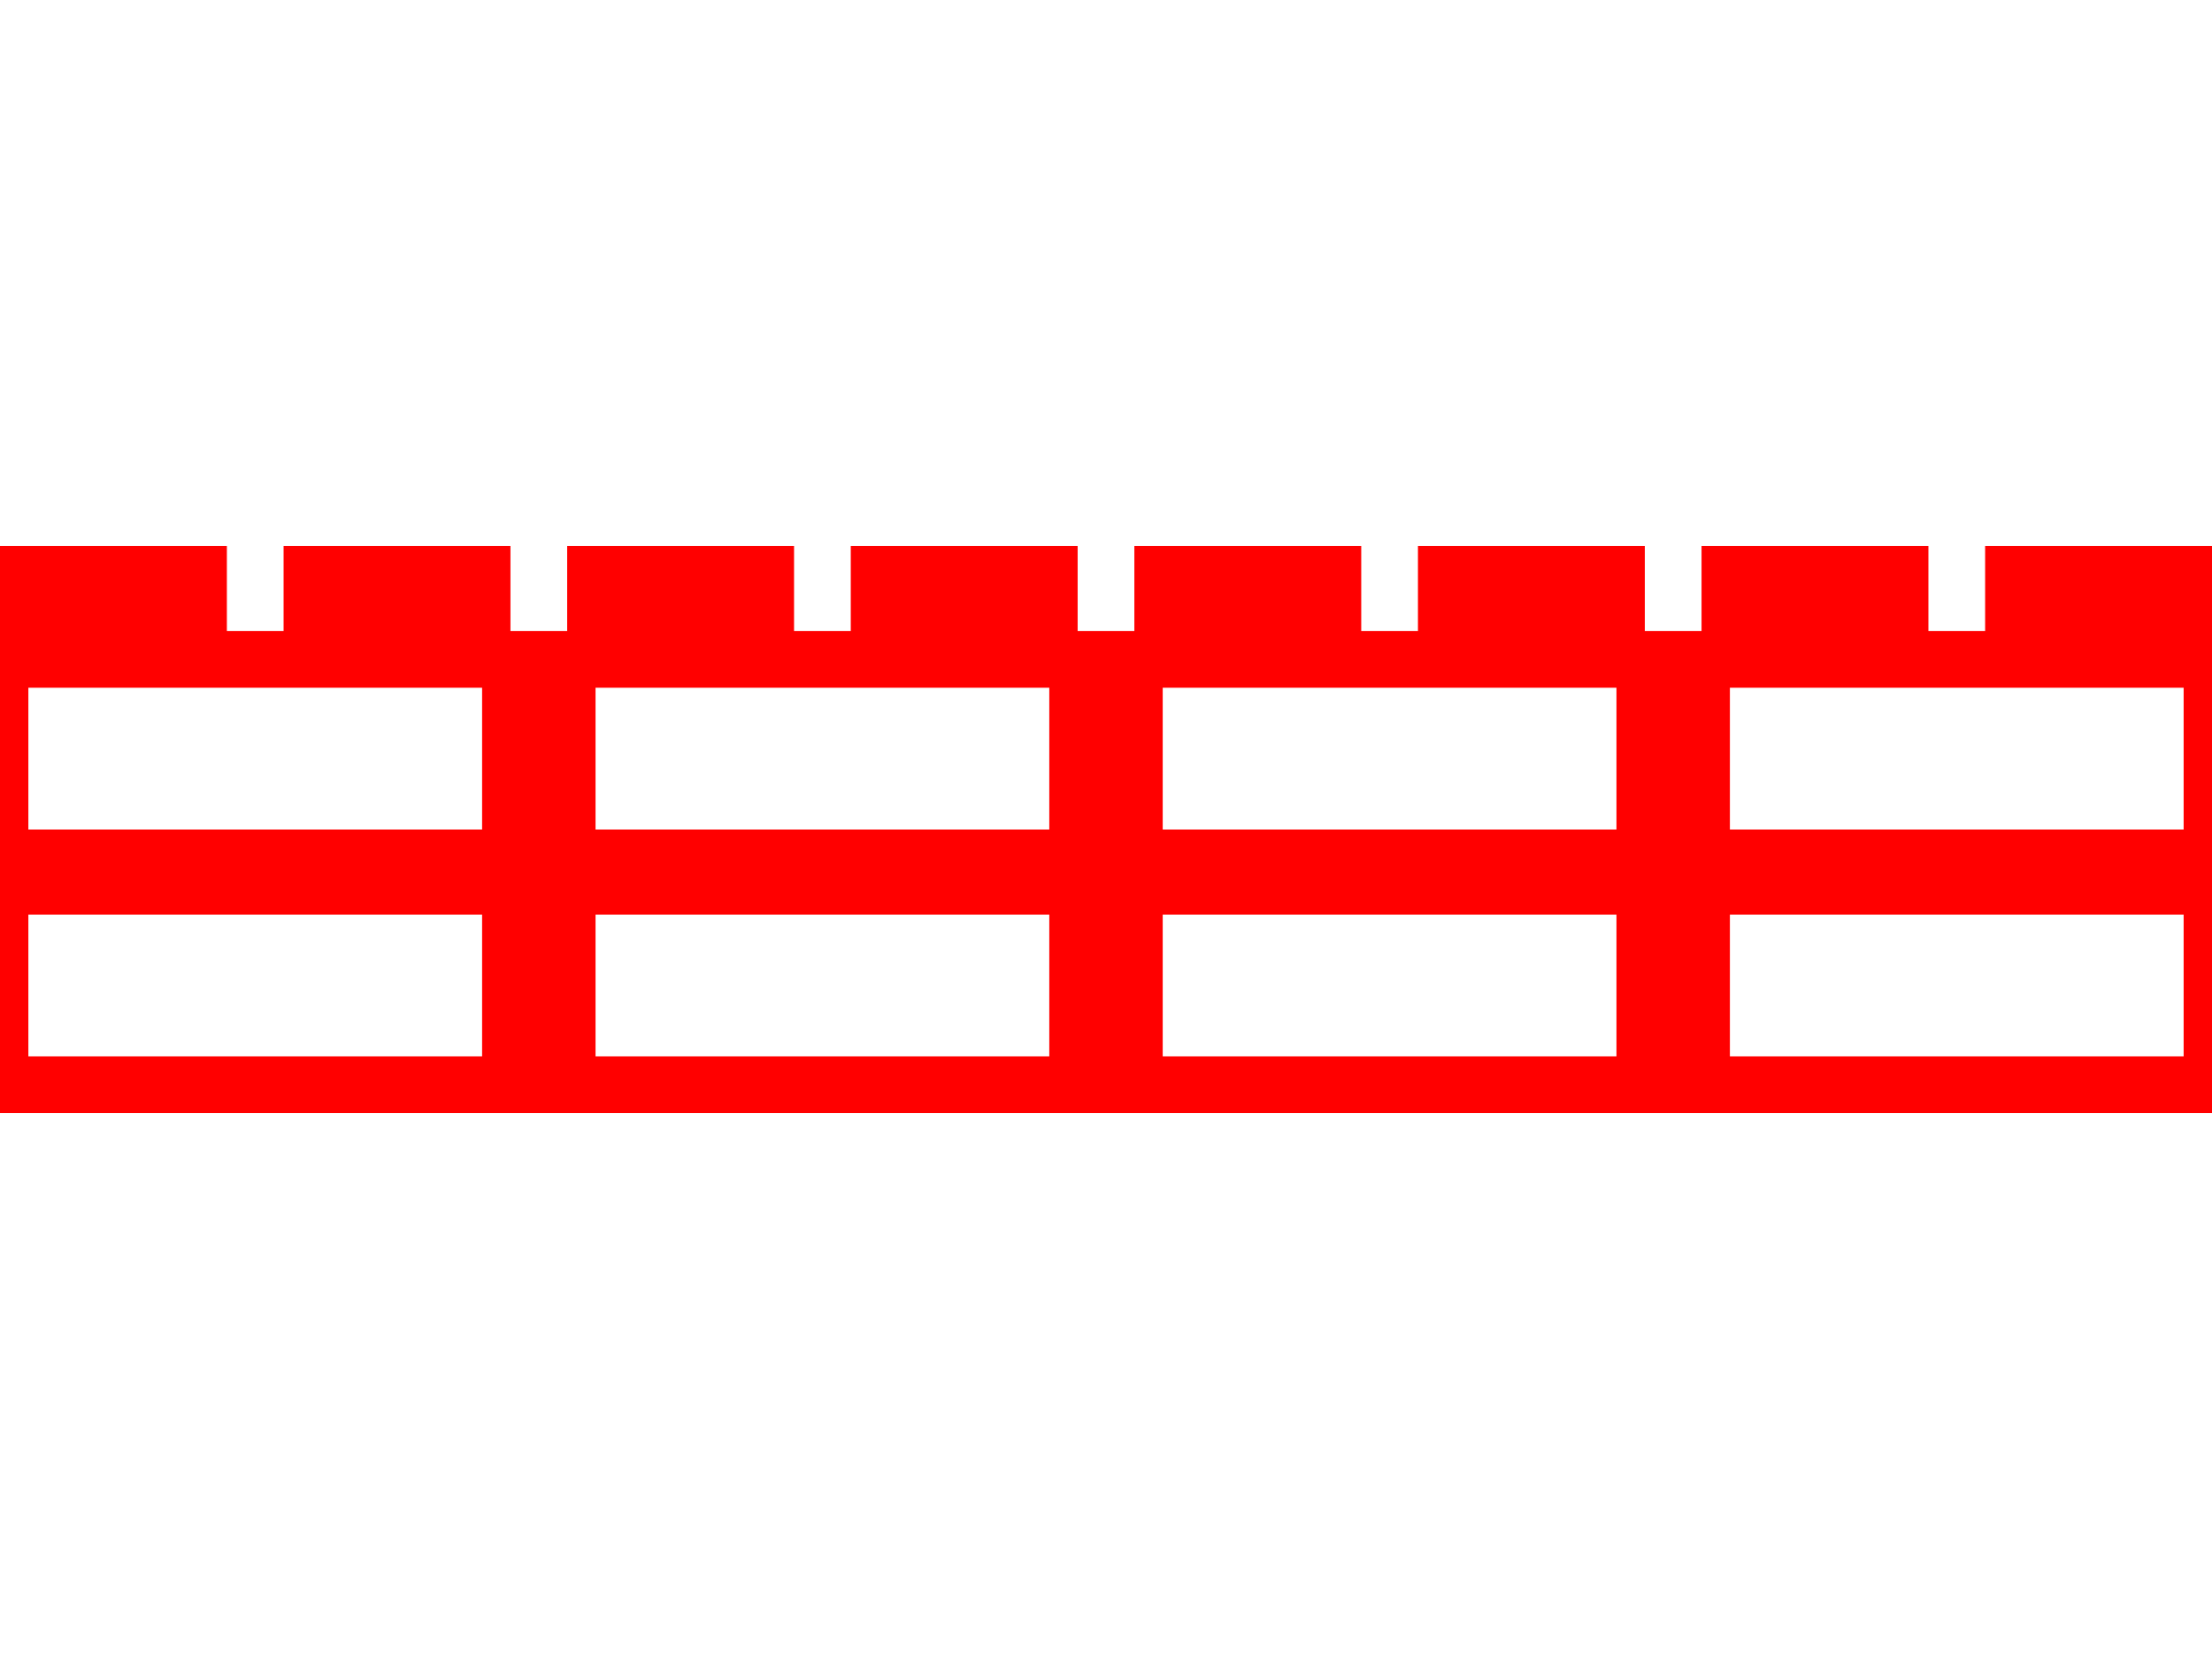 <?xml version="1.0" encoding="UTF-8"?>
<svg version="1.1" xmlns="http://www.w3.org/2000/svg" width="32" height="24" viewBox="0 0 78 20">
<path d="M0 0 C2.64 0 5.28 0 8 0 C8 0.99 8 1.98 8 3 C8.66 3 9.32 3 10 3 C10 2.01 10 1.02 10 0 C12.64 0 15.28 0 18 0 C18 0.99 18 1.98 18 3 C18.66 3 19.32 3 20 3 C20 2.01 20 1.02 20 0 C22.64 0 25.28 0 28 0 C28 0.99 28 1.98 28 3 C28.66 3 29.32 3 30 3 C30 2.01 30 1.02 30 0 C32.64 0 35.28 0 38 0 C38 0.99 38 1.98 38 3 C38.66 3 39.32 3 40 3 C40 2.01 40 1.02 40 0 C42.64 0 45.28 0 48 0 C48 0.99 48 1.98 48 3 C48.66 3 49.32 3 50 3 C50 2.01 50 1.02 50 0 C52.64 0 55.28 0 58 0 C58 0.99 58 1.98 58 3 C58.66 3 59.32 3 60 3 C60 2.01 60 1.02 60 0 C62.64 0 65.28 0 68 0 C68 0.99 68 1.98 68 3 C68.66 3 69.32 3 70 3 C70 2.01 70 1.02 70 0 C72.64 0 75.28 0 78 0 C80.111 6.332 79 13.325 79 20 C52.6 20 26.2 20 -1 20 C-1 3 -1 3 0 0 Z M1 5 C1 6.65 1 8.3 1 10 C6.28 10 11.56 10 17 10 C17 8.35 17 6.7 17 5 C11.72 5 6.44 5 1 5 Z M21 5 C21 6.65 21 8.3 21 10 C26.28 10 31.56 10 37 10 C37 8.35 37 6.7 37 5 C31.72 5 26.44 5 21 5 Z M41 5 C41 6.65 41 8.3 41 10 C46.28 10 51.56 10 57 10 C57 8.35 57 6.7 57 5 C51.72 5 46.44 5 41 5 Z M61 5 C61 6.65 61 8.3 61 10 C66.28 10 71.56 10 77 10 C77 8.35 77 6.7 77 5 C71.72 5 66.44 5 61 5 Z M1 13 C1 14.65 1 16.3 1 18 C6.28 18 11.56 18 17 18 C17 16.35 17 14.7 17 13 C11.72 13 6.44 13 1 13 Z M21 13 C21 14.65 21 16.3 21 18 C26.28 18 31.56 18 37 18 C37 16.35 37 14.7 37 13 C31.72 13 26.44 13 21 13 Z M41 13 C41 14.65 41 16.3 41 18 C46.28 18 51.56 18 57 18 C57 16.35 57 14.7 57 13 C51.72 13 46.44 13 41 13 Z M61 13 C61 14.65 61 16.3 61 18 C66.28 18 71.56 18 77 18 C77 16.35 77 14.7 77 13 C71.72 13 66.44 13 61 13 Z " fill="red" transform="translate(0,0)"/>
</svg>
